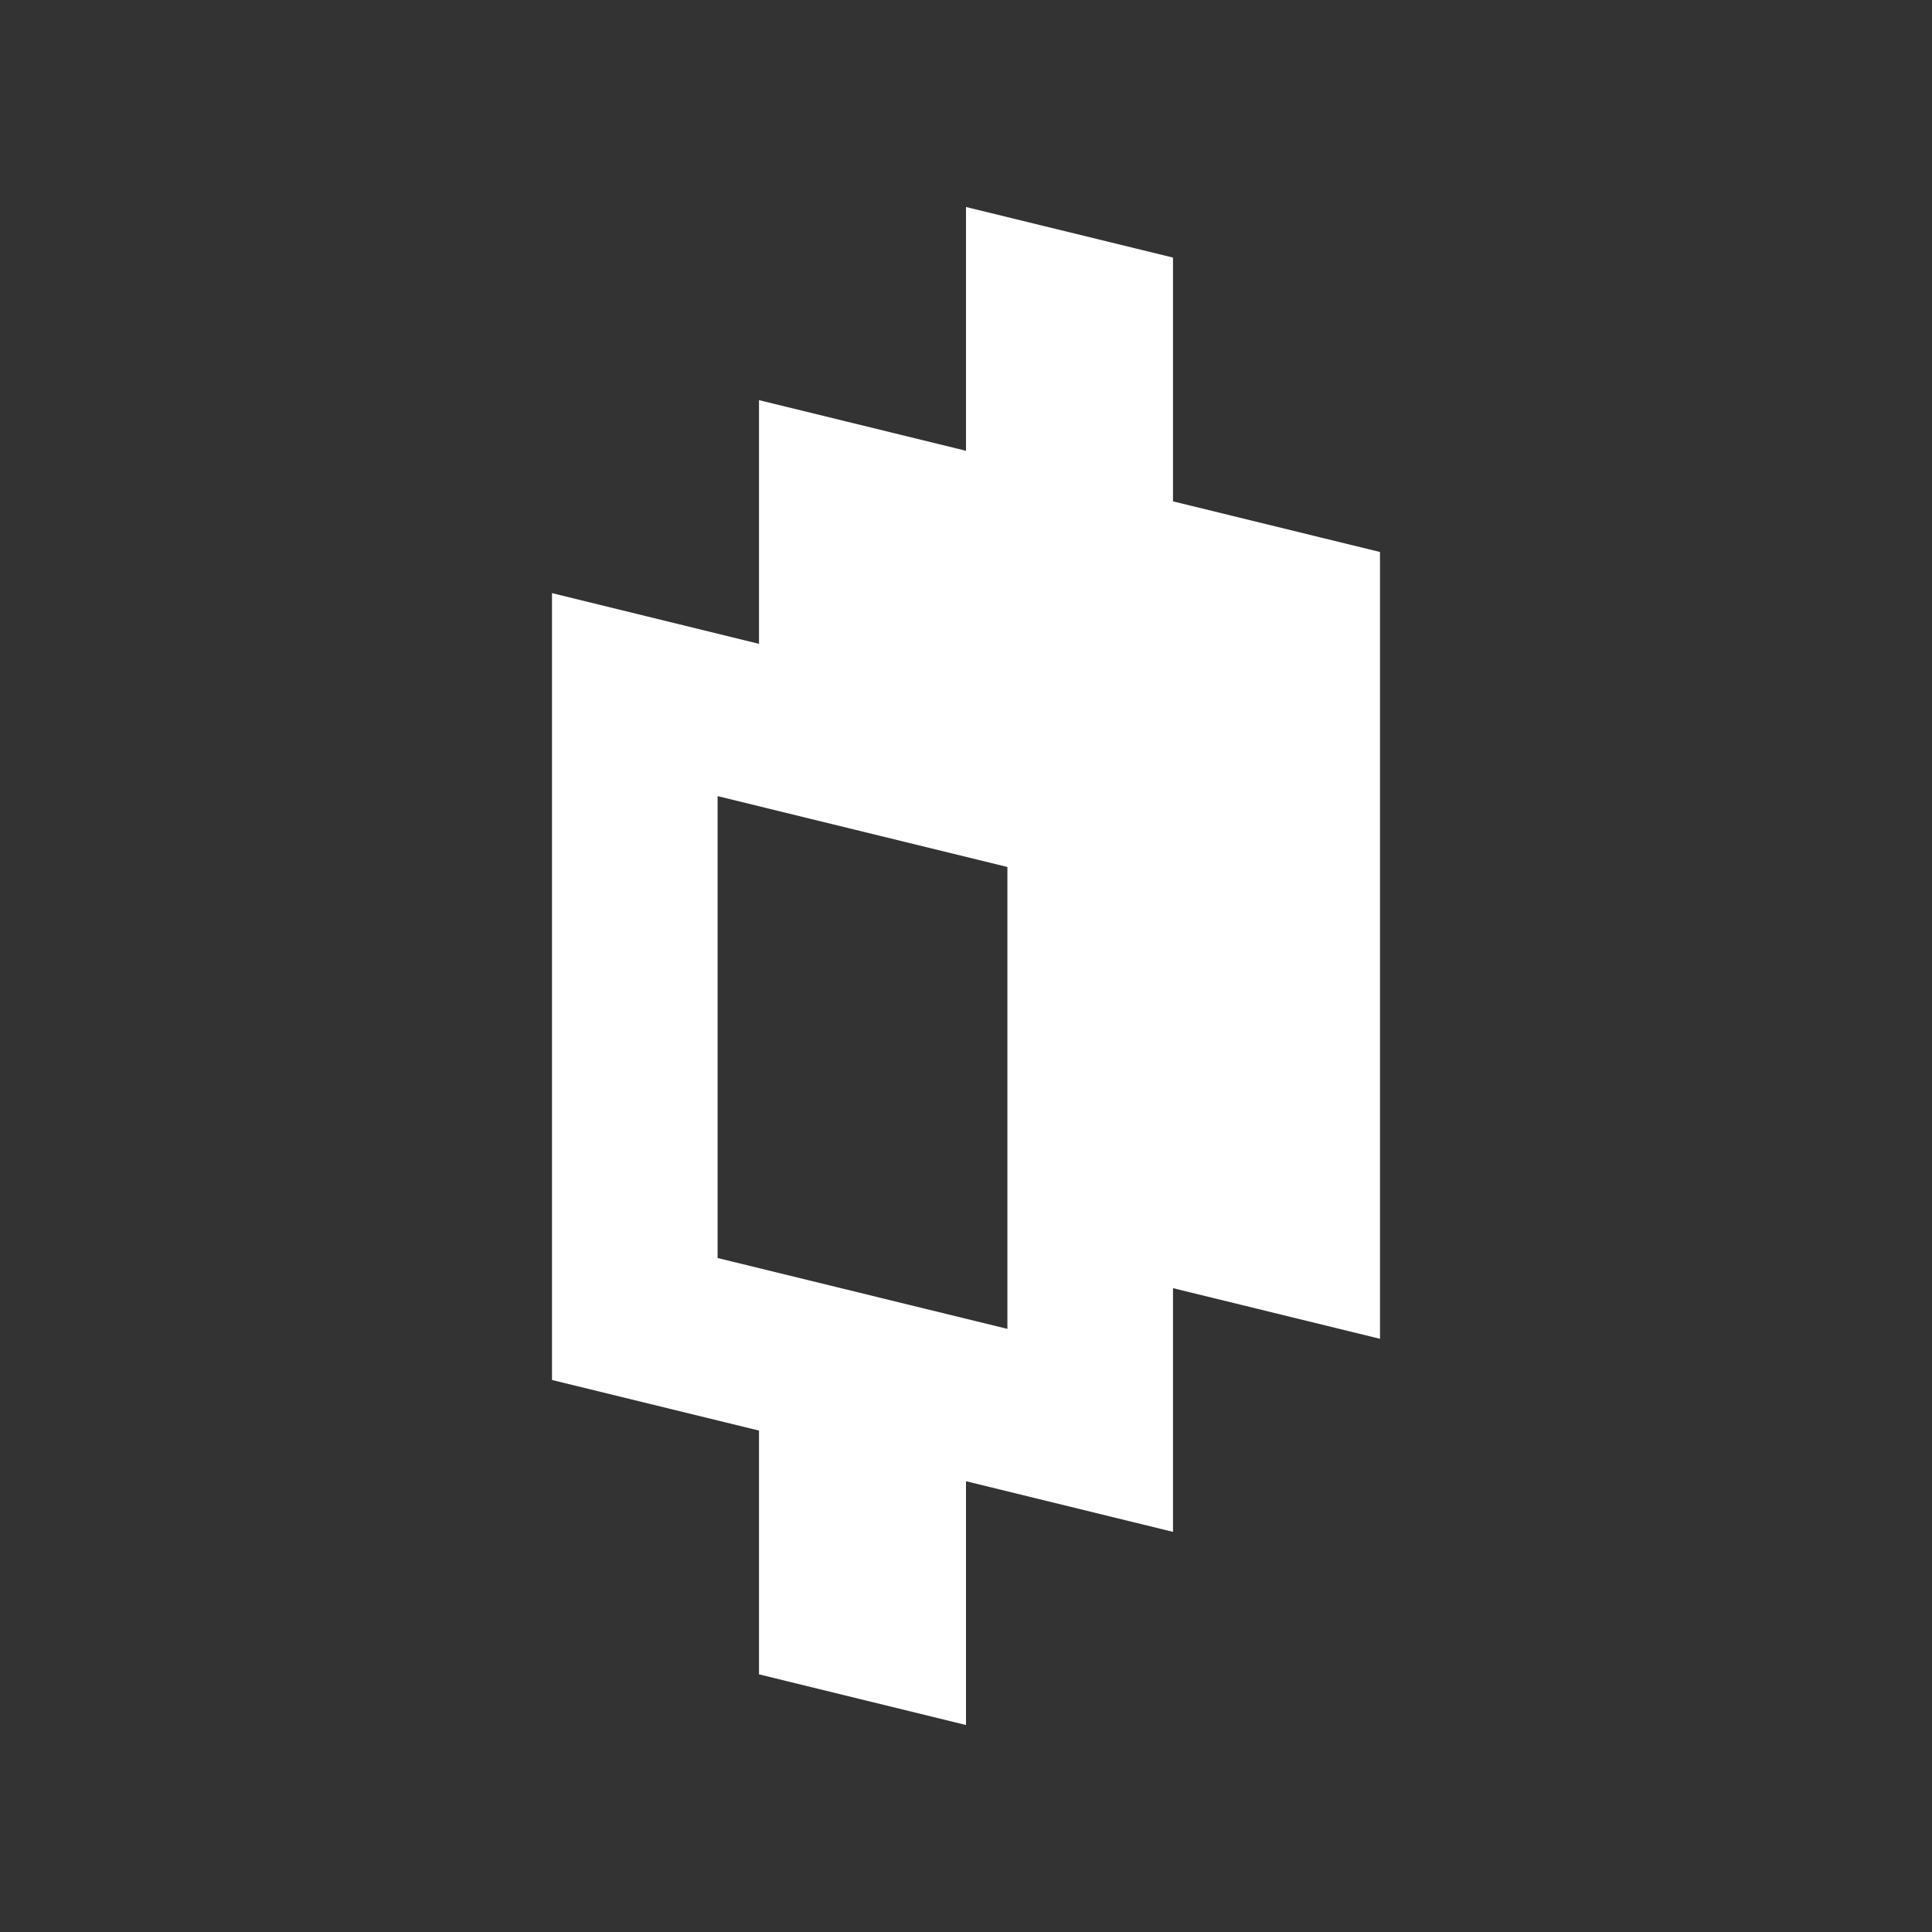 <?xml version="1.0" encoding="UTF-8"?>
<svg width="28px" height="28px" viewBox="0 0 28 28" version="1.1" xmlns="http://www.w3.org/2000/svg" xmlns:xlink="http://www.w3.org/1999/xlink">
    <rect x="0" y="0" width="28" height="28" fill="#333333" stroke="none"/>
    <title>MIR</title>
    <g id="MIR" stroke="none" stroke-width="1" fill="none" fill-rule="evenodd">
        <path d="M14,3 L17,3.733 L17,7.266 L20,8 L20,19.403 L17,18.669 L17,22.201 L14,21.467 L14,25 L11,24.266 L11,20.733 L8,20 L8,8.596 L11,9.331 L11,5.799 L14,6.533 L14,3 Z M10.4,11.538 L10.4,18.232 L14.6,19.259 L14.6,12.565 L10.4,11.538 Z" id="Combined-Shape" fill="#FFFFFF"></path>
    </g>
</svg>